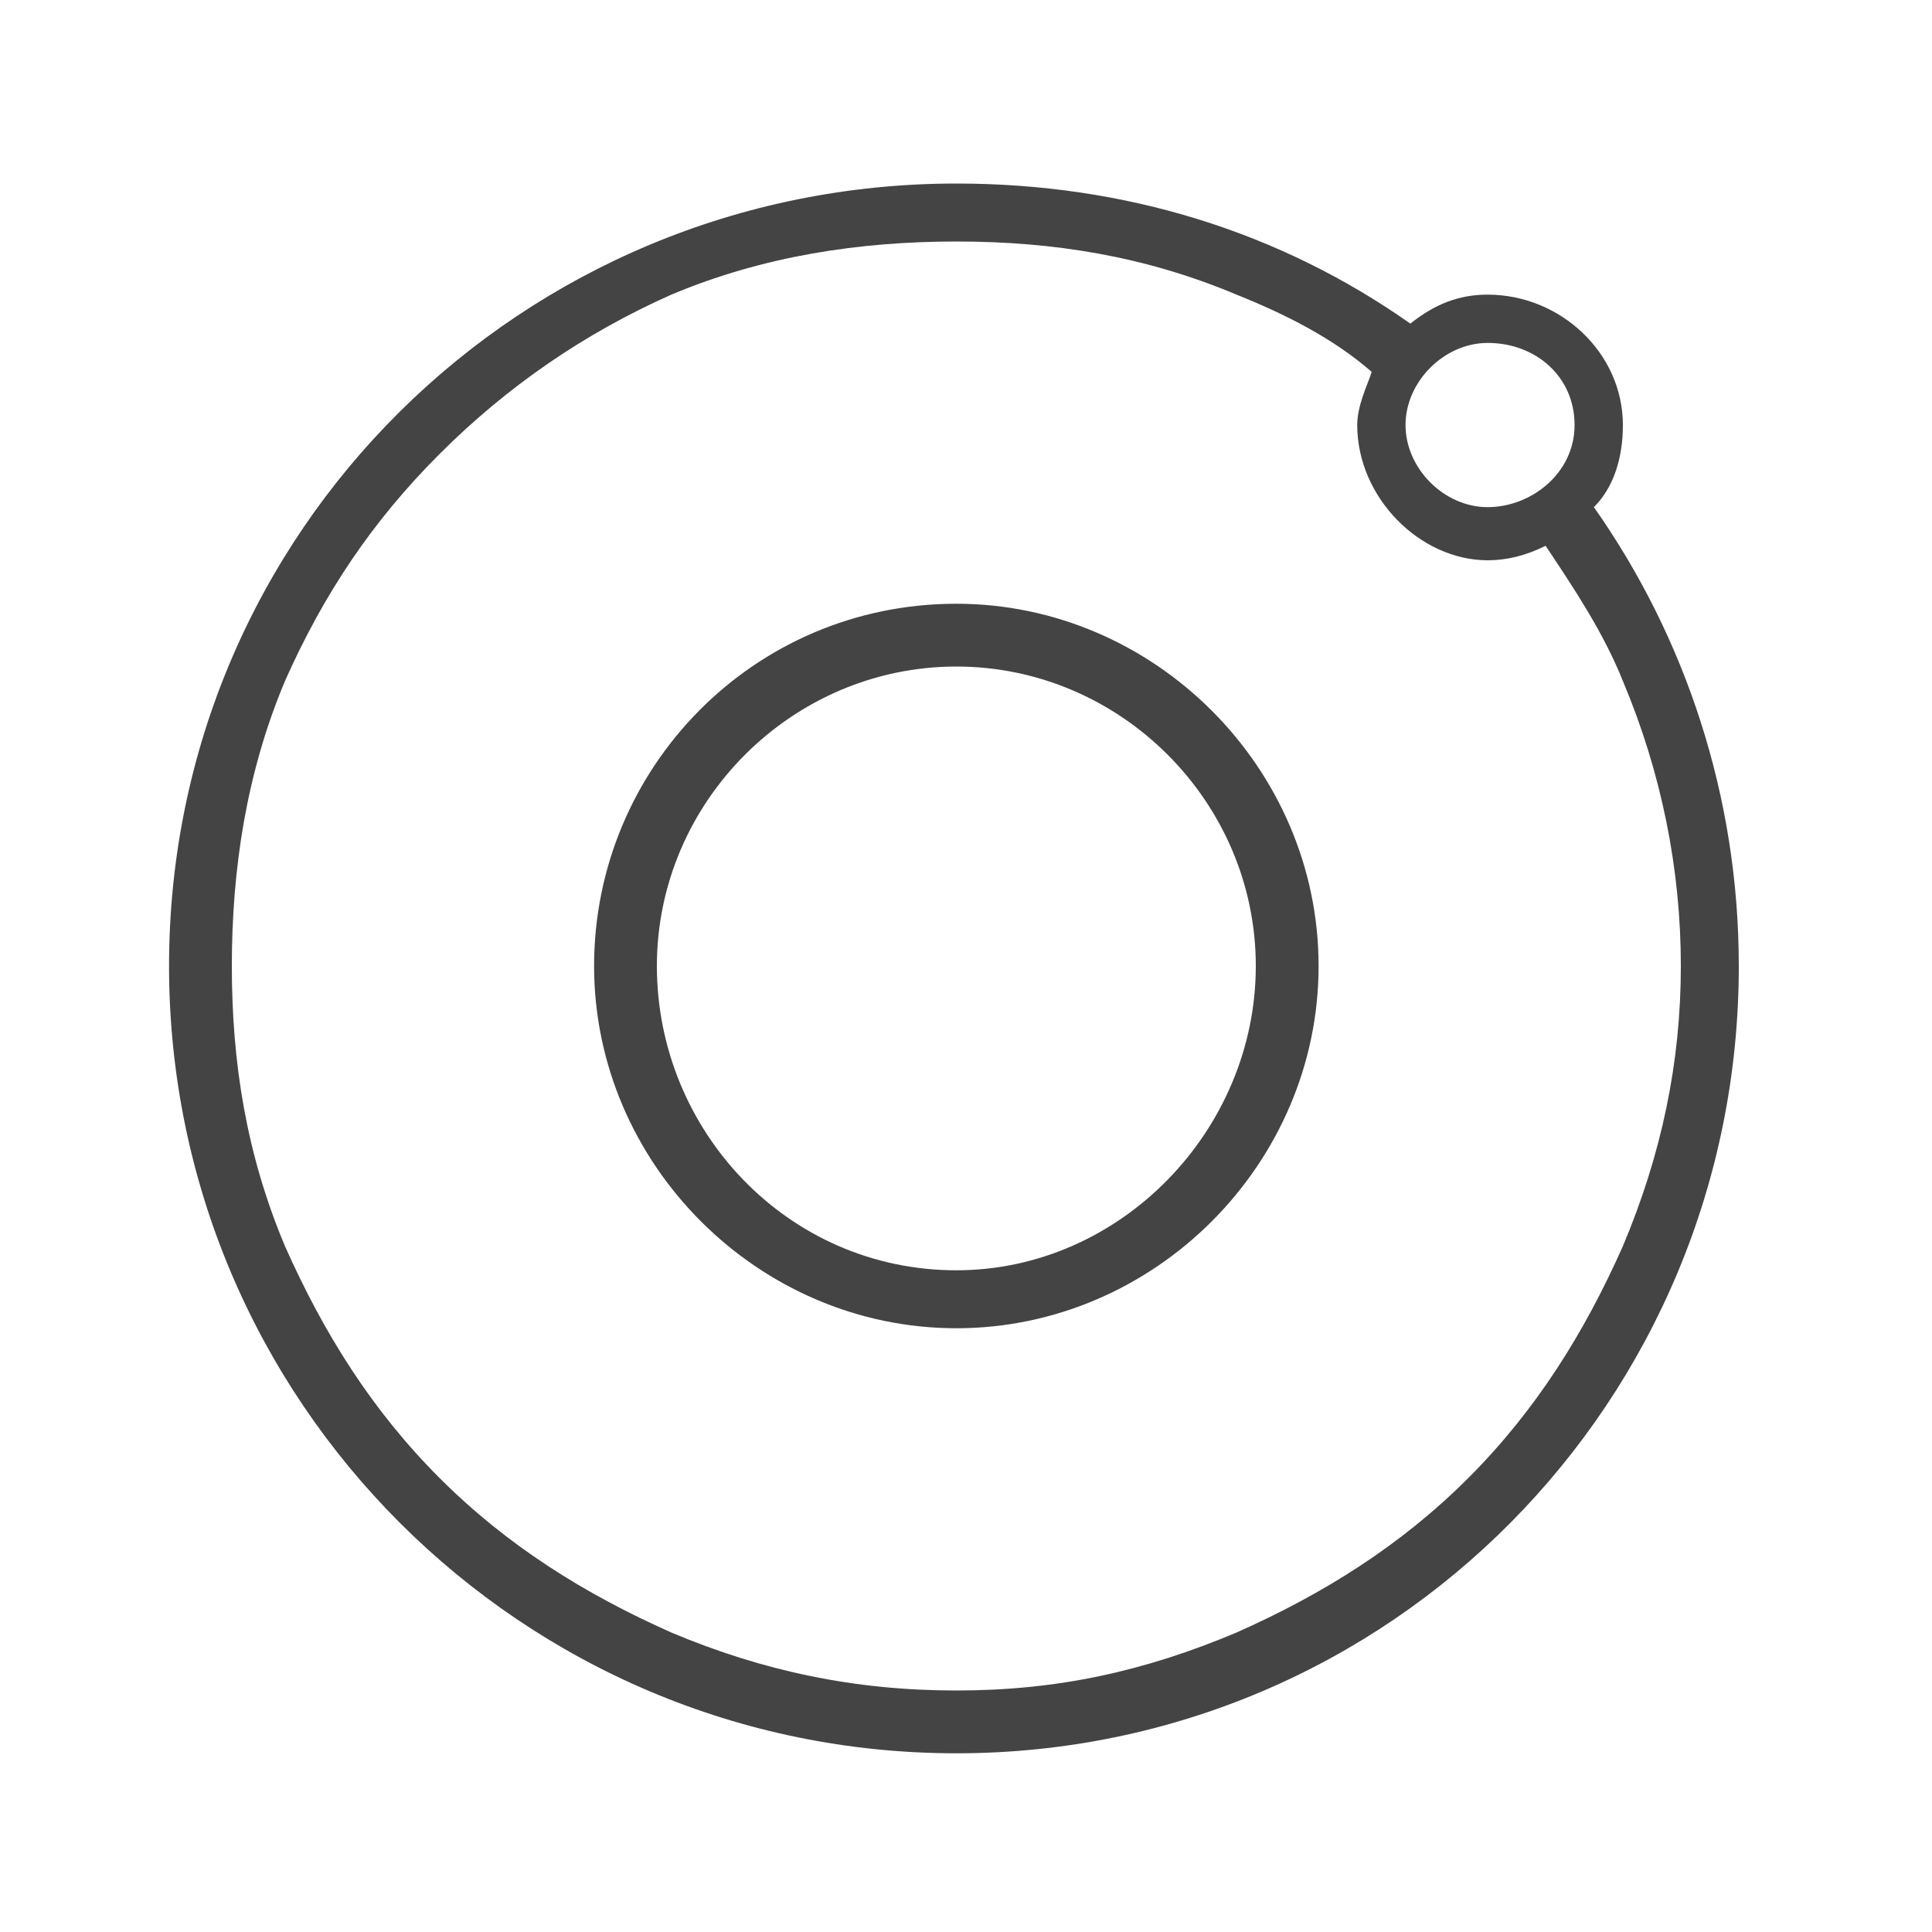 <?xml version="1.0"?><svg xmlns="http://www.w3.org/2000/svg" width="40" height="40" viewBox="0 0 40 40"><path fill="#444" d="m33 10.5c1.9 2.7 3 6 3 9.5 0 9-7.2 16.3-16.2 16.3s-16.3-7.3-16.3-16.3 7.3-16.2 16.3-16.2c3.5 0 6.7 1 9.4 2.9 0.5-0.4 1-0.6 1.6-0.6 1.5 0 2.8 1.2 2.8 2.7 0 0.7-0.2 1.3-0.6 1.7z m-2.2-3.4c-0.9 0-1.7 0.8-1.7 1.7s0.8 1.7 1.7 1.7 1.8-0.7 1.8-1.7-0.8-1.7-1.8-1.7z m-0.4 23.5c1.4-1.4 2.4-3 3.2-4.8 0.8-1.9 1.2-3.8 1.2-5.8s-0.4-4-1.2-5.9c-0.4-1-1-1.9-1.6-2.8-0.4 0.2-0.8 0.3-1.2 0.3-1.4 0-2.7-1.3-2.7-2.8 0-0.4 0.2-0.8 0.3-1.1-0.8-0.7-1.8-1.2-2.8-1.6-1.9-0.8-3.8-1.1-5.8-1.1s-4 0.3-5.9 1.1c-1.8 0.8-3.4 1.9-4.8 3.3s-2.4 2.9-3.2 4.7c-0.8 1.9-1.1 3.9-1.1 5.9s0.3 3.9 1.1 5.8c0.8 1.8 1.8 3.4 3.2 4.8s3 2.4 4.8 3.2c1.9 0.8 3.8 1.2 5.9 1.2s3.9-0.4 5.8-1.2c1.8-0.8 3.4-1.8 4.8-3.2z m-10.6-18.1c4.1 0 7.5 3.4 7.5 7.5s-3.4 7.5-7.5 7.5-7.5-3.4-7.5-7.5 3.3-7.5 7.5-7.5z m0 13.8c3.4 0 6.2-2.9 6.2-6.3s-2.8-6.2-6.2-6.2-6.2 2.8-6.2 6.2 2.7 6.3 6.2 6.3z"></path></svg>